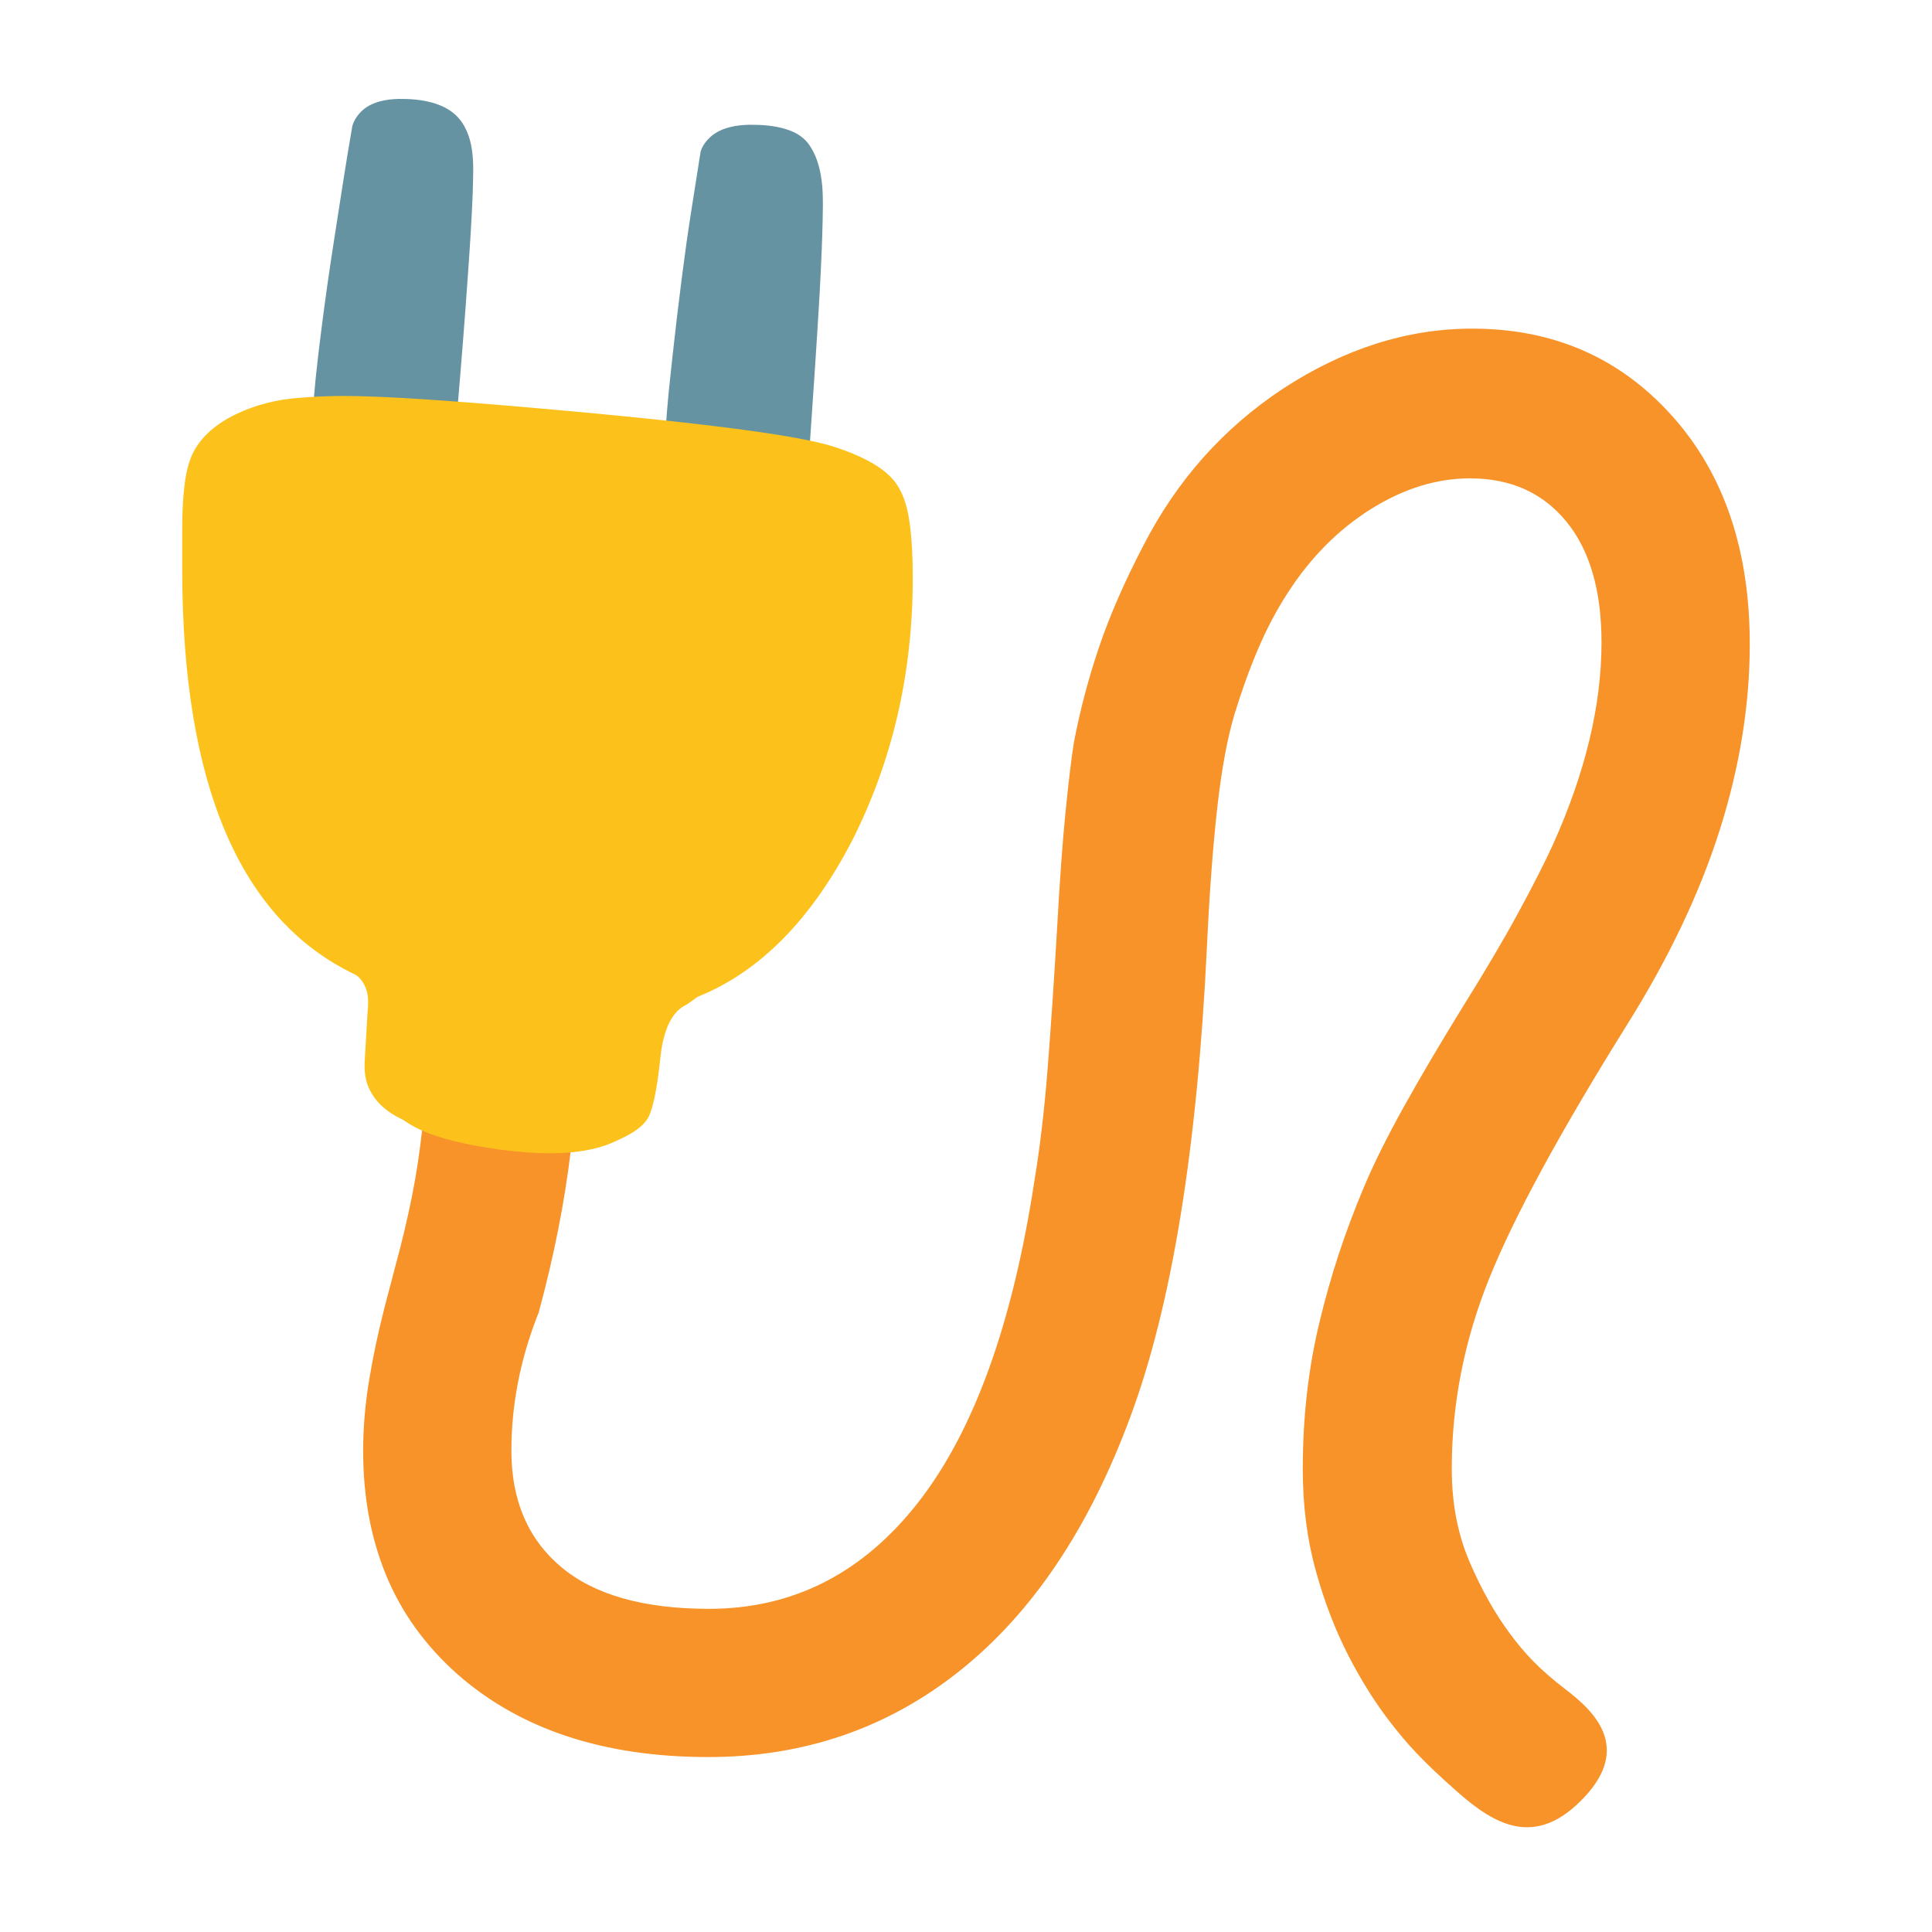 <?xml version="1.0" encoding="UTF-8" standalone="no"?>
<svg
   version="1.1"
   viewBox="-30 -210 128 128"
   id="svg1"
   sodipodi:docname="emoji_u1f50c.svg"
   width="128"
   height="128"
   inkscape:version="1.3 (0e150ed6c4, 2023-07-21)"
   xmlns:inkscape="http://www.inkscape.org/namespaces/inkscape"
   xmlns:sodipodi="http://sodipodi.sourceforge.net/DTD/sodipodi-0.dtd"
   xmlns="http://www.w3.org/2000/svg"
   xmlns:svg="http://www.w3.org/2000/svg">
  <defs
     id="defs1">
    <linearGradient
       id="_Linear1"
       x1="0"
       y1="0"
       x2="1"
       y2="0"
       gradientUnits="userSpaceOnUse"
       gradientTransform="matrix(0,452.943,-452.943,0,-1902.432,136.842)">
      <stop
         offset="0"
         style="stop-color:rgb(111,161,58);stop-opacity:1"
         id="stop3" />
      <stop
         offset="1"
         style="stop-color:rgb(255,202,40);stop-opacity:1"
         id="stop5" />
    </linearGradient>
  </defs>
  <sodipodi:namedview
     id="namedview1"
     pagecolor="#ffffff"
     bordercolor="#000000"
     borderopacity="0.25"
     inkscape:showpageshadow="2"
     inkscape:pageopacity="0.0"
     inkscape:pagecheckerboard="0"
     inkscape:deskcolor="#d1d1d1"
     inkscape:zoom="2.6120172"
     inkscape:cx="35.987512"
     inkscape:cy="90.925894"
     inkscape:window-width="1366"
     inkscape:window-height="697"
     inkscape:window-x="-8"
     inkscape:window-y="-8"
     inkscape:window-maximized="1"
     inkscape:current-layer="svg1" />
  <path
     fill="currentColor"
     d="m 66.184,-112.68 c 0,2.283 0.395,4.34 1.184,6.17 0.789,1.83 1.67,3.4 2.644,4.709 0.974,1.31 1.889,2.334 3.765,3.769 1.876,1.435 4.291,3.795 1.187,7.104 -3.203,3.414 -5.909,1.837 -8.352,-0.308 -2.443,-2.145 -3.408,-3.261 -4.432,-4.571 -1.024,-1.31 -1.973,-2.812 -2.846,-4.508 -0.873,-1.696 -1.595,-3.576 -2.166,-5.641 -0.571,-2.065 -0.856,-4.306 -0.856,-6.724 0,-3.425 0.369,-6.665 1.108,-9.721 0.369,-1.545 0.797,-3.056 1.284,-4.533 0.487,-1.477 1.049,-2.972 1.687,-4.483 0.638,-1.511 1.503,-3.249 2.594,-5.213 1.091,-1.964 2.392,-4.172 3.903,-6.623 1.511,-2.418 2.753,-4.525 3.727,-6.321 0.974,-1.796 1.729,-3.282 2.266,-4.457 2.149,-4.768 3.223,-9.234 3.223,-13.397 0,-3.458 -0.781,-6.136 -2.342,-8.033 -1.561,-1.897 -3.685,-2.846 -6.371,-2.846 -2.216,0 -4.407,0.68 -6.573,2.04 -2.166,1.36 -4.004,3.215 -5.515,5.565 -0.739,1.142 -1.393,2.384 -1.964,3.727 -0.571,1.343 -1.091,2.787 -1.561,4.332 -0.47,1.578 -0.848,3.635 -1.133,6.17 -0.285,2.535 -0.512,5.582 -0.68,9.141 -0.638,13.431 -2.334,23.84 -5.087,31.227 -2.72,7.353 -6.472,12.944 -11.257,16.772 -4.785,3.828 -10.35,5.742 -16.696,5.742 -6.917,0 -12.457,-1.83 -16.621,-5.49 -2.115,-1.88 -3.685,-4.054 -4.709,-6.522 -1.024,-2.468 -1.536,-5.23 -1.536,-8.285 0,-1.477 0.126,-2.997 0.378,-4.558 0.252,-1.561 0.596,-3.198 1.033,-4.911 l 0.755,-2.871 c 0.403,-1.477 0.755,-2.963 1.058,-4.457 0.302,-1.494 0.537,-3.047 0.705,-4.659 l 9.821,1.612 c -0.403,3.391 -1.108,6.951 -2.115,10.678 -1.209,3.022 -1.813,6.078 -1.813,9.167 0,3.291 1.1,5.859 3.299,7.706 2.199,1.847 5.465,2.77 9.796,2.77 5.574,0 10.199,-2.359 13.876,-7.076 3.677,-4.718 6.237,-11.811 7.681,-21.28 0.369,-2.216 0.663,-4.718 0.881,-7.505 0.218,-2.787 0.428,-5.91 0.63,-9.368 0.168,-3.056 0.353,-5.591 0.554,-7.605 0.201,-2.015 0.386,-3.542 0.554,-4.583 0.403,-2.115 0.957,-4.214 1.662,-6.296 0.705,-2.082 1.679,-4.315 2.921,-6.699 2.216,-4.332 5.305,-7.807 9.267,-10.426 4.063,-2.653 8.243,-3.979 12.541,-3.979 5.372,0 9.788,1.931 13.246,5.792 3.425,3.828 5.137,8.864 5.137,15.11 0,4.029 -0.663,8.134 -1.989,12.315 -1.326,4.18 -3.366,8.47 -6.119,12.869 -4.466,7.152 -7.521,12.776 -9.167,16.873 -1.645,4.096 -2.468,8.294 -2.468,12.592 z"
     id="path1"
     style="fill:#f79329;stroke-width:1"
     sodipodi:nodetypes="sssssssssscssscscsssscscsccsscsssccscccsssscscscsccscsscsss" />
  <path
     id="path2"
     style="fill:#6593a2;stroke-width:1"
     d="m -3.627,-203.445 c -0.8,0.024 -1.645,0.175 -2.284,0.69 -0.341,0.289 -0.625,0.668 -0.745,1.102 -0.437,2.483 -0.806,4.986 -1.199,7.48 -0.306,1.967 -0.591,3.934 -0.84,5.908 -0.144,1.116 -0.28,2.249 -0.395,3.368 -0.023,0.26 -0.05,0.555 -0.075,0.828 -0.035,0.385 -0.066,0.769 -0.099,1.154 3.183,0.076 6.367,0.152 9.55,0.228 0.272,-3.172 0.526,-6.347 0.744,-9.526 0.117,-1.669 0.226,-3.347 0.289,-5.023 0.021,-0.921 0.083,-1.877 -0.046,-2.804 -0.122,-0.879 -0.454,-1.774 -1.129,-2.379 -0.714,-0.629 -1.671,-0.889 -2.6,-0.981 -0.388,-0.042 -0.78,-0.05 -1.17,-0.046 z m 23.222,1.712 c -0.838,0.024 -1.721,0.173 -2.402,0.698 -0.345,0.279 -0.637,0.645 -0.774,1.069 -0.307,2.012 -0.65,4.029 -0.934,6.034 -0.458,3.284 -0.836,6.576 -1.179,9.877 -0.084,0.865 -0.155,1.737 -0.21,2.586 -0.029,0.119 -0.002,0.191 0.131,0.18 3.123,0.512 6.246,1.024 9.369,1.535 0.245,-3.596 0.498,-7.191 0.706,-10.789 0.051,-0.973 0.102,-1.966 0.141,-2.947 0.027,-0.665 0.045,-1.311 0.061,-1.978 0.015,-0.646 0.025,-1.294 -0.01,-1.939 -0.006,-0.088 -0.016,-0.23 -0.027,-0.339 -0.011,-0.114 -0.024,-0.232 -0.037,-0.326 -0.117,-0.877 -0.372,-1.767 -0.925,-2.473 -0.363,-0.449 -0.887,-0.733 -1.433,-0.897 -0.799,-0.252 -1.646,-0.297 -2.478,-0.292 z" />
  <path
     fill="currentColor"
     d="m -3.422,-135.874 c -0.47,-0.218 -0.89,-0.495 -1.259,-0.831 -0.369,-0.336 -0.663,-0.739 -0.881,-1.209 -0.218,-0.47 -0.311,-1.058 -0.277,-1.763 l 0.201,-3.425 c 0.067,-0.604 0.017,-1.1 -0.151,-1.486 -0.168,-0.386 -0.386,-0.663 -0.655,-0.831 -7.656,-3.626 -11.484,-12.592 -11.484,-26.896 v -2.619 c 0,-1.209 0.059,-2.241 0.176,-3.098 0.118,-0.856 0.311,-1.536 0.579,-2.04 0.537,-1.007 1.461,-1.83 2.77,-2.468 1.31,-0.638 2.737,-0.997 4.281,-1.108 2.42,-0.174 4.542,-0.314 17.264,0.831 12.722,1.145 16.601,1.92 18.194,2.443 2.25,0.739 3.66,1.645 4.231,2.72 0.336,0.571 0.571,1.351 0.705,2.342 0.134,0.991 0.201,2.191 0.201,3.601 0,6.313 -1.343,12.121 -4.029,17.427 -2.72,5.238 -6.128,8.68 -10.224,10.325 l -0.705,0.504 c -0.974,0.437 -1.561,1.612 -1.763,3.526 -0.235,2.25 -0.537,3.626 -0.907,4.13 -0.302,0.437 -0.865,0.848 -1.687,1.234 -0.823,0.386 -2.713,1.445 -8.015,0.73 -5.113,-0.69 -6.096,-1.821 -6.566,-2.04 z"
     id="path3"
     style="fill:#fcc21b;stroke-width:1"
     sodipodi:nodetypes="sssccscsssssszscsscccccsss" />
</svg>
